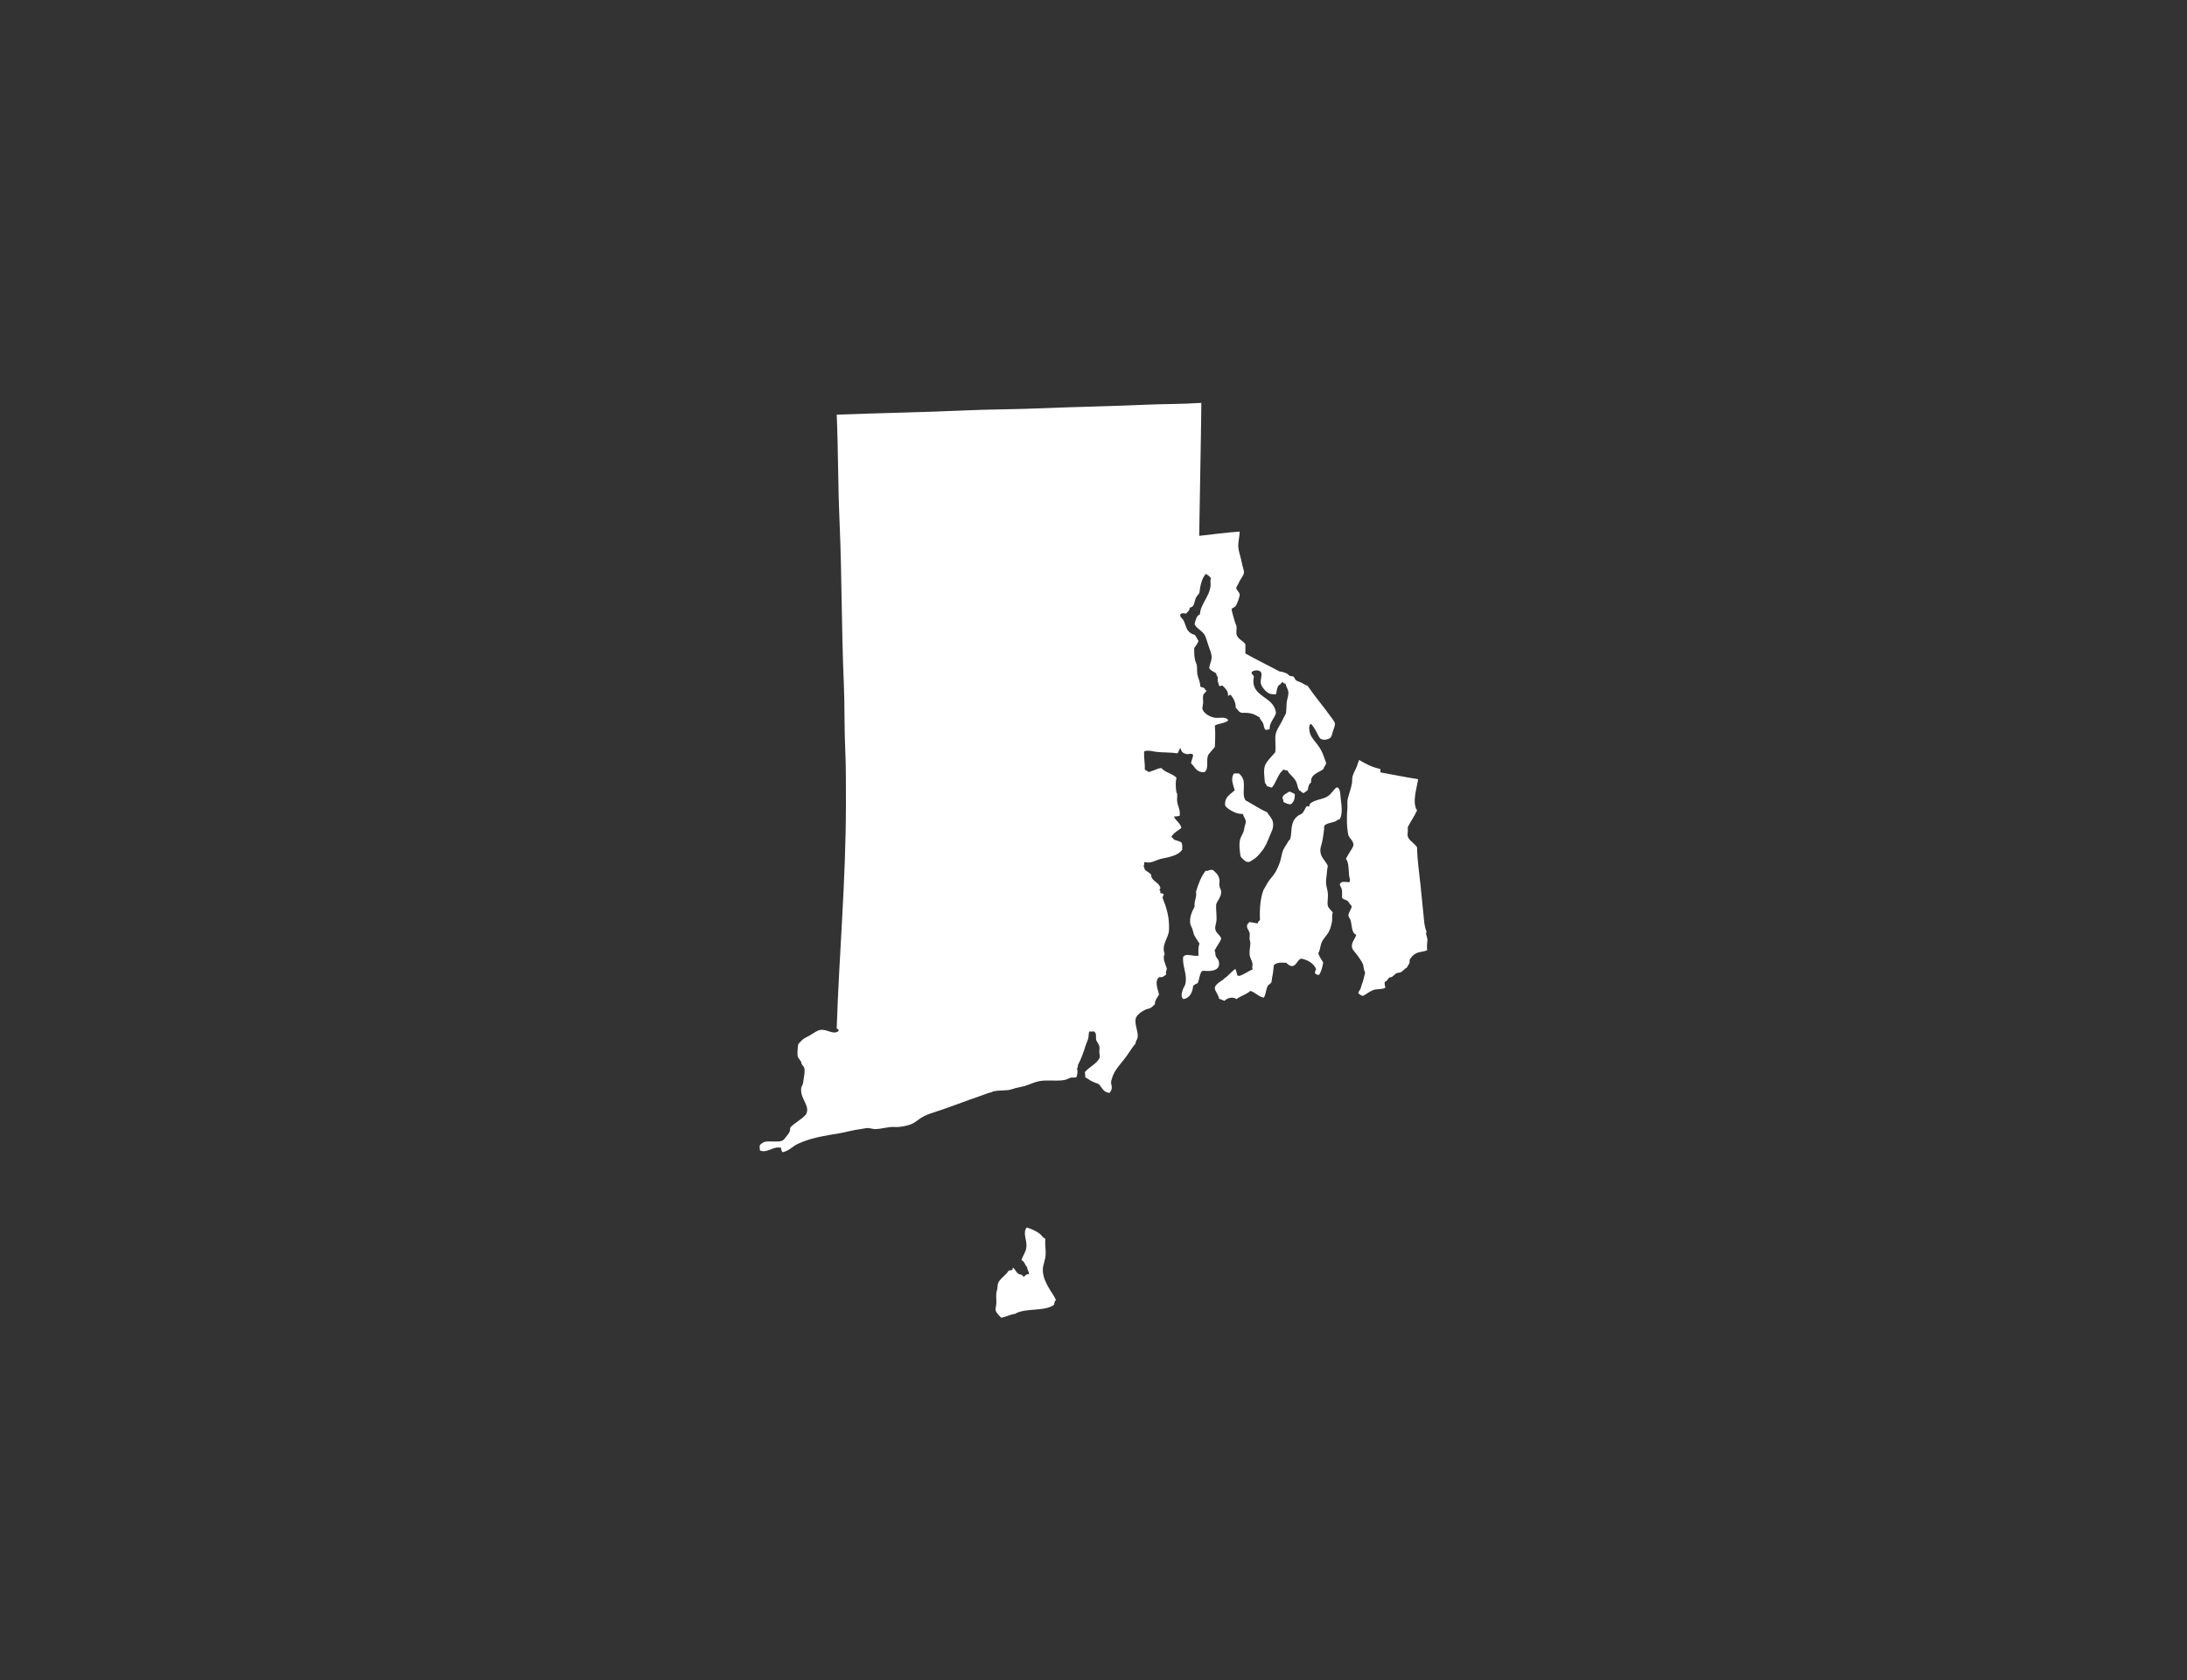 <svg version="1.1" id="Calque_1" xmlns="http://www.w3.org/2000/svg" xmlns:xlink="http://www.w3.org/1999/xlink" x="0px" y="0px"
	 width="432px" height="332px" viewBox="0 0 432 332" enable-background="new 0 0 432 332" xml:space="preserve" fill="#FFF">
<rect x="0" y="0" width="432" height="332" fill="#333333" stroke="none"/>
<path fill-rule="evenodd" clip-rule="evenodd" d="M237.158,79.614c-0.023,0-0.047,0-0.076,0c-3.451,0.248-7.203,0.195-10.803,0.354
	c-6.754,0.307-13.574,0.413-20.359,0.696c-5.232,0.224-10.094,0.2-15.162,0.425c-8.465,0.384-17.121,0.519-25.48,0.844
	c0.301,7.003,0.242,14.076,0.561,21.197c0.467,10.684,0.373,21.297,0.844,31.94c0.189,4.383,0.076,8.808,0.283,13.197
	c0.148,3.38,0.131,6.855,0.131,10.389c0,15.398-1.34,29.864-1.818,44.365c-0.076,0.431,0.467,0.23,0.355,0.702
	c-1.098,0.844-2.184-0.454-3.658-0.212c-0.484,0.076-1.191,0.561-1.752,0.914c-0.645,0.407-1.281,0.643-1.688,0.985
	c-0.148,0.124-0.797,0.796-0.844,0.908c-0.102,0.26-0.219,1.734-0.137,2.318c0.061,0.413,0.443,0.731,0.703,1.192
	c0.053,0.105,0.006,0.235,0.07,0.348c0.172,0.324,0.49,0.578,0.561,0.92c0.129,0.644-0.059,1.588-0.141,2.101
	c-0.055,0.307-0.084,0.685-0.137,0.915c-0.076,0.289-0.324,0.584-0.354,0.914c-0.207,2.242,1.834,3.369,0.979,5.121
	c-0.855,1.085-2.248,1.634-3.156,2.672c0.035,0.892-0.359,1.222-0.771,1.753c-0.26,0.336-0.514,0.714-0.844,0.837
	c-0.855,0.337-2.438-0.035-3.439,0.213c-0.289,0.076-0.85,0.501-0.91,0.631c-0.146,0.307-0.012,0.649,0,1.057
	c1.477,0.643,2.65-0.968,4.207-0.496c-0.059,0.242,0.041,0.708,0.283,0.844c0.984-0.194,1.693-0.838,2.313-1.263
	c0.59-0.396,1.311-0.66,1.971-0.914c1.977-0.743,4.313-1.139,6.809-1.54c1.469-0.242,2.783-0.672,4.283-0.844
	c0.471-0.047,1.02-0.212,1.404-0.212c0.465-0.006,1.025,0.218,1.545,0.212c0.908-0.006,2.041-0.336,3.162-0.425
	c0.479-0.029,0.955,0.042,1.398,0c0.902-0.07,1.906-0.295,2.531-0.561c0.725-0.295,1.326-0.867,1.965-1.262
	c0.719-0.442,1.379-0.714,2.24-0.979c3.223-1.021,6.479-2.33,9.553-3.375c0.725-0.242,1.398-0.549,2.1-0.696
	c0.119-0.029,0.189-0.118,0.283-0.142c0.938-0.235,1.9-0.159,3.016-0.277c0.5-0.064,1.002-0.283,1.545-0.424
	c0.537-0.143,1.121-0.207,1.617-0.354c0.984-0.289,1.928-0.79,2.949-0.985c1.752-0.318,3.705,0.101,5.197-0.277
	c0.377-0.094,0.703-0.342,1.121-0.425c0.336-0.059,0.727,0.101,1.057-0.136c0.07-0.4,0.307-0.997,0.064-1.61
	c0.16-0.177,0.189-0.472,0.213-0.772c0.637-1.181,1.15-2.644,1.539-3.936c0.148-0.472,0.377-0.885,0.49-1.333
	c0.117-0.442,0.012-0.927,0.219-1.339c0.365,0.088,0.471-0.007,0.908,0c0.59,0.424,0.307,1.05,0.424,1.622
	c0.096,0.46,0.508,0.813,0.631,1.333c0.09,0.366-0.018,0.779,0,1.191c0.012,0.331,0.119,0.661,0.066,1.057
	c-0.633,1.304-2.09,1.787-2.945,2.873c0.113,0.13,0.029,0.654,0.137,1.05c0.453,0.153,0.779,0.502,1.197,0.702
	c0.438,0.219,0.896,0.39,1.404,0.566c0.66,0.649,0.926,1.693,2.17,1.752c0.219-0.324,0.373-0.524,0.426-0.908
	c0.053-0.419-0.154-0.82-0.137-1.197c0-0.207,0.125-0.566,0.207-0.844c0.213-0.708,0.438-1.098,0.773-1.611
	c0.549-0.819,1.121-1.457,1.682-2.171c0.82-1.05,1.422-2.171,2.182-3.026c-0.012-0.543,0.367-0.749,0.414-1.263
	c0.123-1.108-0.619-2.472-0.414-3.581c0.131-0.749,1.156-1.469,1.895-1.822c0.33-0.154,0.756-0.195,1.051-0.354
	c0.359-0.188,0.531-0.501,0.844-0.696c0.035-0.896,0.506-1.368,0.844-1.964c-0.254-1.003-0.98-2.773,0.07-3.446
	c0.73,0.13,0.943-0.265,1.332-0.489c-0.135-0.407,0.066-0.796,0.137-1.191c-0.26-0.873-0.932-2.029-0.42-2.879
	c-0.73-1.876,0.768-3.121,0.844-4.702c0.125-2.584-0.512-4.514-1.268-6.39c0.029-0.301,0.195-0.466,0.219-0.772
	c-0.178-0.13-0.543-0.071-0.709-0.213c0.148-0.165,0.041-0.507-0.135-0.561c0-0.235,0.365-0.307,0.135-0.561
	c-0.318-1.062-1.811-1.244-1.752-2.454c-0.301-0.454-0.961-0.619-1.262-1.056c-0.143-0.194-0.041-0.489-0.283-0.631
	c0.219-0.136,0.111-0.59,0.213-0.844c1.203,0.33,1.934-0.184,2.807-0.49c0.633-0.218,1.404-0.301,2.102-0.489
	c1.191-0.318,1.982-0.708,2.523-1.404c0.025-0.425,0.102-0.997-0.135-1.475c-0.4-0.283-0.996-0.354-1.475-0.566
	c-0.076-0.271-0.391-0.307-0.49-0.561c0.432-0.809,1.299-1.18,1.965-1.752c-0.254-1.021-1.15-1.381-1.475-2.242
	c0.207-0.006,0.814-0.035,1.121-0.147c0.205-1.038-0.359-1.899-0.484-2.809c-0.07-0.495,0.041-1.026,0-1.545
	c-0.006-0.06-0.135-0.189-0.146-0.277c-0.16-1.039-0.213-1.87,0-2.879c-0.615-0.714-1.941-0.985-2.662-1.617
	c-0.242-0.2-0.082-0.235-0.354-0.277c-0.354-0.059-0.902,0.219-1.262,0.349c-0.426,0.153-0.791,0.318-1.27,0.425
	c-0.111-0.307-0.584-0.26-0.695-0.561c0.041-1.263-0.213-2.225-0.143-3.517c0.75-0.348,1.576-0.018,2.385,0.071
	c1.355,0.159,2.807,0.082,4.146,0.289c0.395-0.171,0.271-0.85,0.697-0.985c0.059,0.673,0.529,0.997,1.055,1.121
	c0.555,0.136,1.156-0.289,1.404,0.218c-0.07,0.602-0.336,1.009-0.418,1.611c0.771,0.689,1.049,1.894,2.66,1.752
	c0.938-0.714,0.266-2.242,0.707-3.304c0.125-0.283,0.449-0.603,0.633-0.838c0.229-0.307,0.506-0.537,0.701-0.844
	c0.07-1.121,0.129-2.885,0-4.212c0.768-0.467,2.076-0.401,2.66-1.051c-0.537-0.814-1.764-0.359-2.66-0.495
	c-1.002-0.142-2.336-0.938-2.461-1.823c-0.029-0.213,0.113-0.637,0.143-1.05c0.035-0.525-0.082-1.121,0-1.481
	c0.123-0.549,0.59-0.643,0.701-1.05c-0.412,0.065-0.26-0.437-0.561-0.489c-0.199-0.16-0.631-0.071-0.707-0.354
	c0.012-0.814-0.4-1.51-0.561-2.313c-0.111-0.625-0.012-1.286-0.135-1.894c-0.055-0.266-0.213-0.514-0.283-0.773
	c-0.213-0.79-0.225-1.599-0.207-2.53c0.295-0.448,0.631-0.861,0.844-1.398c-0.23-0.407-0.449-0.82-0.703-1.198
	c-0.584-0.152-1.084-0.448-1.41-0.908c-0.389-0.561-0.506-1.333-0.844-1.971c-0.229-0.442-0.789-0.678-0.625-1.191
	c0.131-0.289,0.803-0.248,1.121-0.142c0.248-0.384,0.744-0.519,0.703-1.191c1.02-0.106,0.885-1.18,1.262-1.965
	c0.23-0.478,0.566-0.643,0.703-1.056c0.064-1.039,0.453-2.896,1.262-3.652c0.348,0.289,0.803,0.467,0.984,0.915
	c-0.188,0.407-0.018,0.997-0.07,1.469c-0.236,2.153-1.988,3.569-2.105,5.622c-0.732,0.248-0.814,1.15-1.051,1.894
	c0.26,0.803,1.299,1.192,1.895,2.036c0.377,0.542,0.572,1.48,0.844,2.247c0.289,0.85,0.689,1.658,0.625,2.454
	c-0.047,0.655-0.391,1.257-0.484,1.971c0.289,0.525,0.908,0.72,1.398,1.051c-0.006,0.406,0.213,0.59,0.354,0.843
	c-0.254,0.401,0.113,1.127,0.213,1.611c0.219,0.229,0.502-0.201,0.695,0c0.502,0.46,1.145,1.091,1.057,1.899
	c0.236,0.254,0.33-0.318,0.566-0.071c0.508,0.661,0.955,1.381,0.973,2.525c0.379,0.283,0.537,0.838,1.127,0.985
	c0.166,0.041,0.479-0.006,0.703,0c1.445,0.018,2.088,0.442,2.873,0.914c0.088,0.455,0.525,0.756,0.707,1.192
	c0.178,0.413,0.102,0.955,0.49,1.262c0.354,0.048,0.52-0.1,0.773-0.142c0.029-1.439,0.92-2.029,1.262-3.15
	c-0.307-3.51-5.197-3.038-4.354-7.232c-0.064-0.384-0.543-0.348-0.418-0.92c0.535-0.432,1.521-0.419,1.828,0.076
	c0.313,0.514-0.266,1.693,0,2.384c0.277,0.72,1.057,1.575,1.682,1.829c0.324,0.123,0.771,0.129,1.262,0.135
	c0.166-0.53,0.166-1.162,0.426-1.616c0.117-0.2,0.33-0.277,0.488-0.425c0.154-0.136,0.26-0.472,0.49-0.342
	c-0.006,0.26,0.271,0.235,0.496,0.277c0.1,0.625,0.549,1.127,0.561,1.828c0.006,0.603-0.295,1.316-0.354,2.036
	c-0.049,0.685-0.025,1.356-0.143,2.029c-0.348,0.631-0.625,1.263-0.979,1.899c-0.332,0.607-0.773,1.245-0.986,1.965
	c-0.307,1.062,0.047,2.348-0.135,3.793c-0.438,0.52-0.986,1.098-1.41,1.617c-0.402,0.489-0.68,0.926-0.768,1.681
	c-0.1,0.826,0.082,1.817,0.137,2.809c0.277,0.07,0.258,0.442,0.424,0.631c0.438-0.035,0.49,0.302,0.979,0.213
	c0.916-1.08,1.17-2.809,2.391-3.581c0.047,0.229,0.336,0.224,0.631,0.212c0.49,0.979,1.623,1.522,1.895,2.661
	c0.117,0.483,0.223,0.82,0.424,1.269c0.377,0.112,0.484,0.495,0.908,0.561c0.301-0.195,0.584-0.396,0.844-0.632
	c0-0.507,0.189-1.209,0.631-1.475c-0.193-1.646,1.547-1.911,2.455-2.667c0.064-0.472,0.473-0.726,0.496-1.12
	c0.012-0.236-0.189-0.549-0.277-0.844c-0.301-0.927-0.613-1.646-1.057-2.319c-0.631-0.967-1.527-1.764-1.828-2.737
	c-0.16-0.53-0.342-1.563,0.146-1.899c0.396,0.336,0.691,0.861,1.051,1.48c0.33,0.566,0.561,1.328,0.979,1.546
	c0.09,0.035,0.549,0.136,0.633,0.136c0.246,0.006,0.842-0.147,1.049-0.277c0.432-0.271,0.484-0.844,0.637-1.339
	c0.154-0.496,0.467-1.18,0.42-1.61c-0.023-0.242-0.324-0.649-0.561-0.979c-1.463-2.06-3.576-4.578-4.844-6.466
	c-0.406-0.112-0.727-0.354-1.121-0.561c-0.371-0.195-0.896-0.313-1.197-0.561c-0.225-0.188-0.236-0.537-0.49-0.696
	c-0.152-0.106-0.471-0.047-0.701-0.147c-0.213-0.089-0.414-0.378-0.631-0.489c-0.096-0.048-0.295-0.083-0.42-0.143
	c-0.412-0.194-0.514-0.159-0.914-0.212c-2.254-1.197-4.596-2.318-6.809-3.575c0-0.607,0-1.215,0-1.823
	c-0.436-0.69-1.369-0.938-1.688-1.758c-0.213-0.555-0.006-1.145-0.064-1.758c-0.029-0.23-0.207-0.502-0.277-0.773
	c-0.271-0.92-0.561-1.816-0.707-2.66c0.17-0.271,0.578-0.295,0.836-0.638c0.236-0.295,0.797-1.834,0.773-2.171
	c-0.029-0.584-0.637-0.879-0.695-1.41c0.295-0.495,0.494-0.943,0.766-1.475c0.254-0.46,0.738-0.991,0.773-1.54
	c0.023-0.324-0.17-0.813-0.277-1.262c-0.094-0.413-0.188-0.861-0.283-1.269c-0.176-0.814-0.52-1.711-0.561-2.525
	c-0.053-1.032,0.248-1.917,0.277-3.021c-2.76,0.188-5.35,0.543-8,0.844c0.119-8.537,0.336-17.676,0.426-26.254
	C237.254,79.614,237.199,79.614,237.158,79.614z"/>
<path fill-rule="evenodd" clip-rule="evenodd" d="M264.674,174.663c-0.053,0.342,0.248,0.607,0.355,0.985
	c0.129,0.501,0.047,1.079,0.064,1.752c0.277,0.349,0.803,0.378,1.121,0.632c0.164,0.129,0.234,0.336,0.354,0.489
	c0.135,0.183,0.248,0.33,0.418,0.495c0.043,0.632-0.66,1.198-0.625,1.895c0.012,0.301,0.33,0.607,0.42,0.914
	c0.289,0.991,0.158,2.543,1.121,2.873c-0.254,0.915-0.998,1.487-0.844,2.46c0.094,0.608,0.754,1.115,1.127,1.682
	c0.313,0.472,0.783,1.098,0.984,1.546c0.254,0.59,0.135,1.162,0.49,1.752c-0.184,0.896-0.438,1.876-0.709,2.525
	c-0.082,0.229-0.117,0.501-0.205,0.714c-0.137,0.318-0.479,0.572-0.42,0.908c0.277,0.188,0.49,0.448,0.908,0.489
	c0.773-0.377,1.486-1.079,2.455-1.268c0.66-0.118,1.363,0.006,1.965-0.343c-0.078-0.365-0.184-0.702-0.131-1.197
	c0.443,0.047,0.578-0.626,0.975-0.844c0.59,0.035,0.879-0.596,1.41-0.844c0.211-0.095,0.482-0.053,0.701-0.142
	c0.543-0.212,0.844-0.778,1.334-0.979c0.129-0.524,0.625-0.69,0.488-1.475c0.35-0.607,0.721-1.032,1.334-1.333
	c0.637-0.313,1.51-0.266,2.172-0.632c-0.195-0.761,0.082-1.533,0-2.241c-0.049-0.52-0.426-0.974-0.131-1.41
	c-0.389-0.726-0.467-1.729-0.566-2.731c-0.207-2.018-0.418-4.177-0.631-6.325c-0.266-2.607-0.648-4.961-0.697-7.58
	c-0.377-0.702-1.633-1.393-1.834-2.172c-0.123-0.519,0.1-1.067,0-1.828c0.578-1.133,1.293-2.13,1.834-3.298
	c-1.043-1.617-0.018-4.39,0.201-6.177c-2.531-0.396-4.955-0.892-7.434-1.334c-0.023-0.242,0.053-0.572-0.076-0.702
	c-1.705-0.33-2.955-1.091-4.135-1.758c-0.178,0.431-0.254,0.708-0.42,1.197c-0.283,0.779-0.779,1.458-0.914,2.248
	c-0.07,0.366-0.012,0.749-0.076,1.121c-0.184,1.085-0.584,2.124-0.844,3.156c-0.125,0.543-0.012,1.216-0.066,1.829
	c-0.135,1.781-0.17,3.569,0.213,5.397c0.342,0.632,1.004,1.115,0.98,1.829c-0.018,0.425-0.455,0.979-0.703,1.398
	c-0.289,0.489-0.584,0.943-0.773,1.345c0.615,0.832,0.484,2.153,0.633,3.363c0.059,0.454,0.342,0.914,0,1.269
	C265.678,174.298,265.023,174.032,264.674,174.663z"/>
<path fill-rule="evenodd" clip-rule="evenodd" d="M242.002,159.147c0.184,0.33,0.555,0.625,0.908,0.844
	c0.756,0.466,1.445,0.838,2.602,0.844c0.154,0.631,0.549,0.914,0.561,1.545c0.006,0.307-0.141,0.584-0.211,0.915
	c-0.072,0.348-0.102,0.666-0.207,0.979c-0.189,0.536-0.549,1.044-0.709,1.61c-0.1,0.39-0.152,1.232-0.07,1.964
	c0.059,0.49,0.107,1.109,0.213,1.41c0.076,0.201,0.861,0.915,1.057,0.979c0.625,0.219,0.844-0.035,1.332-0.348
	c0.832-0.531,1.092-0.879,1.752-1.688c0.732-0.885,1.092-1.823,1.547-2.944c0.236-0.584,0.537-1.191,0.637-1.616
	c0.371-1.657-0.572-2.177-1.127-3.156c-1.516-0.661-2.791-1.558-4.213-2.318c-0.725-0.826-0.223-2.537-0.418-3.794
	c-0.119-0.755-0.531-1.174-0.914-1.545c-0.324,0-0.656,0-0.986,0c-0.725,0.926-0.188,2.212,0.143,3.304
	C243.088,156.964,241.855,157.365,242.002,159.147z"/>
<path fill-rule="evenodd" clip-rule="evenodd" d="M264.043,155.572c-0.713,0.495-1.002,1.263-1.758,1.752
	c-1.045,0.679-2.549,0.632-3.51,1.475c-0.119,0.136-0.078,0.431-0.207,0.561c-0.213,0.054-0.207-0.124-0.424-0.07
	c-0.408,0.425-0.455,0.943-0.91,1.404c-0.229,0.235-0.578,0.289-0.844,0.489c-0.824,0.637-1.121,1.327-1.268,2.531
	c-0.094,0.838-0.064,1.445-0.277,2.105c-0.295,0.254-0.502,0.62-0.701,0.979c-0.207,0.366-0.479,0.714-0.633,1.05
	c-0.33,0.727-0.395,1.582-0.631,2.325c-0.23,0.702-0.549,1.463-0.914,2.101c-0.365,0.648-0.855,1.132-1.262,1.687
	c-0.438,0.596-0.721,1.239-1.127,1.894c-0.604,1.6-0.791,3.605-0.697,5.895c-0.047,0.165-0.236,0.194-0.277,0.354
	c-0.201,0.012-0.035,0.401-0.283,0.348c-0.482-0.117-1.031-0.183-1.545-0.277c-0.012,0.195-0.354,0.325-0.42,0.561
	c-0.188,0.649,0.361,1.063,0.484,1.623c0.076,0.318-0.041,0.749,0,1.257c0.023,0.235,0.154,0.466,0.148,0.702
	c-0.012,0.66-0.219,1.593-0.148,2.318c0.082,0.695,0.49,1.197,0.566,1.752c0.064,0.501-0.189,0.797,0.07,1.127
	c-0.418,0.147-0.85,0.46-1.332,0.702c-0.584,0.283-1.234,0.749-1.688,0.554c-0.184-0.4-0.225-0.943-0.426-1.327
	c-0.785,0.525-1.32,1.292-2.1,1.823c-0.295,0.336-0.744,0.549-1.121,0.844c-0.383,0.295-0.82,0.666-0.844,1.121
	c-0.018,0.342,0.271,0.737,0.42,1.056c0.164,0.349,0.348,0.619,0.424,1.056c0.371,0.112,0.721,0.26,1.051,0.419
	c0.566-0.566,1.604-0.914,2.389-0.354c0.82-0.626,1.965-0.933,2.738-1.616c1.037,0.295,1.539,1.127,2.66,1.333
	c0.453-0.761,0.383-1.581,0.773-2.313c0.152-0.277,0.553-0.413,0.707-0.702c0.117-0.23,0.064-0.531,0.135-0.844
	c0.178-0.797,0.277-1.575,0.355-2.525c0.453-0.613,1.676-0.578,2.453-0.495c0.391,0.324,0.715,0.667,1.197,0.631
	c0.832-0.047,1.027-1.286,1.754-1.469c1.379,0.283,2.412,0.908,2.949,2.035c-0.1,0.277-0.266,0.479-0.207,0.909
	c0.207,0.142,0.402,0.295,0.768,0.289c0.471-0.626,0.678-1.528,0.844-2.461c-0.354-0.59-0.738-1.139-0.986-1.828
	c0.402-0.626,0.396-1.41,0.633-2.035c0.359-0.933,1.227-1.57,1.609-2.525c0.219-0.537,0.408-1.197,0.496-1.823
	c0.082-0.555-0.088-1.015,0.141-1.688c-0.271-0.354-0.867-0.819-0.984-1.339c-0.148-0.648,0.1-1.604,0-2.525
	c-0.064-0.684-0.336-1.368-0.348-1.964c-0.006-0.585,0.076-1.204,0.141-1.753c0.064-0.596,0.102-1.145,0.207-1.616
	c-0.443-1.05-1.398-1.604-1.469-2.879c-0.047-0.731,0.236-1.292,0.342-1.823c0.236-1.133,0.389-2.224,0.426-3.232
	c0.541-0.537,1.434-0.561,2.176-0.844c0.313-0.112,0.508-0.454,0.844-0.413c0.584-0.72,0.449-2.673,0.283-3.651
	C264.721,157.283,264.875,155.654,264.043,155.572z"/>
<path fill-rule="evenodd" clip-rule="evenodd" d="M254.916,158.935c0.656-0.336,0.891-1.18,0.844-2.029
	c-0.365-0.177-0.648-0.431-1.121-0.489c-0.477,0.389-1.203,0.53-1.332,1.257c0.088,0.241,0.252,0.4,0.205,0.772
	C253.914,158.675,254.332,158.894,254.916,158.935z"/>
<path fill-rule="evenodd" clip-rule="evenodd" d="M233.648,195.507c-0.283,0.838-0.371,1.48,0.076,1.899
	c1.334-0.147,1.859-1.445,1.959-2.596c0.225-0.266,0.572-0.407,0.908-0.561c0.361-0.814,0.307-1.699,0.844-2.39
	c0.391-0.082,0.82,0.018,1.334,0c1.393-0.053,2.324-0.555,1.965-1.965c-0.072-0.318-0.484-0.672-0.625-1.12
	c-0.113-0.349,0.059-0.679-0.213-0.915c0.395-0.838,0.99-1.492,1.332-2.383c-0.188-0.738-0.908-0.997-1.119-1.688
	c-0.195-0.632,0.064-1.15,0.135-1.546c0.201-1.104-0.117-2.425,0-3.581c0.195-0.631,1.033-1.48,0.984-2.531
	c-0.012-0.301-0.295-0.672-0.348-1.05c-0.07-0.431,0.059-0.873,0-1.263c-0.164-1.026-0.742-1.416-1.268-1.894
	c-0.803-0.206-0.803,0.277-1.469,0.142c-0.891,1.127-1.434,2.596-1.9,4.142c0.219,1.056-0.371,1.676-0.277,2.944
	c-0.484,0.949-1.057,2.082-0.844,3.368c0.047,0.295,0.289,0.679,0.42,1.056c0.141,0.401,0.199,0.879,0.354,1.192
	c0.207,0.437,0.543,0.873,0.768,1.269c0.105,0.171,0.182,0.253,0.283,0.418c-0.303,0.62-0.225,1.646-0.207,2.384
	c-1.252,0.188-2.365-0.584-3.016,0.219c-0.242,1.74,0.879,3.545,0.414,5.397C234.055,194.793,233.771,195.158,233.648,195.507z"/>
<path fill-rule="evenodd" clip-rule="evenodd" d="M208.58,256.868c-0.365-0.861-0.914-1.521-1.326-2.248
	c-0.572-1.009-1.27-2.271-1.264-3.723c0.006-0.984,0.52-1.894,0.561-3.091c0.037-0.985-0.164-1.994-0.07-3.086
	c-0.496-0.106-0.689-0.619-1.057-0.914c-0.689-0.543-1.74-1.015-2.596-1.269c-0.873,0.956,0.018,2.454-0.07,3.729
	c-0.07,1.145-0.725,1.746-0.979,2.737c0.625,0.213,0.672,1.009,1.127,1.398c-0.006,0.59,0.383,0.784,0.348,1.41
	c-0.496-0.23-0.732,0.377-1.121,0.483c-0.1-0.495-0.66-0.407-0.99-0.631c-0.438-0.289-0.627-0.891-1.045-1.186
	c-0.119,0.117-0.035,0.43-0.213,0.489c-0.271-0.035-0.342,0.124-0.637,0.07c-0.438,0.88-1.752,1.575-2.1,2.525
	c-0.107,0.277-0.078,0.685-0.143,1.056c-0.064,0.337-0.189,0.685-0.213,0.979c-0.041,0.649,0.061,1.422,0,2.177
	c-0.029,0.384-0.193,0.75-0.141,1.057c0.1,0.561,0.742,1.156,1.127,1.539c0.99-0.183,1.711-0.631,2.736-0.772
	c1.959-1.221,5.971-0.39,7.723-1.823C208.244,257.458,208.311,257.081,208.58,256.868z"/>
</svg>
